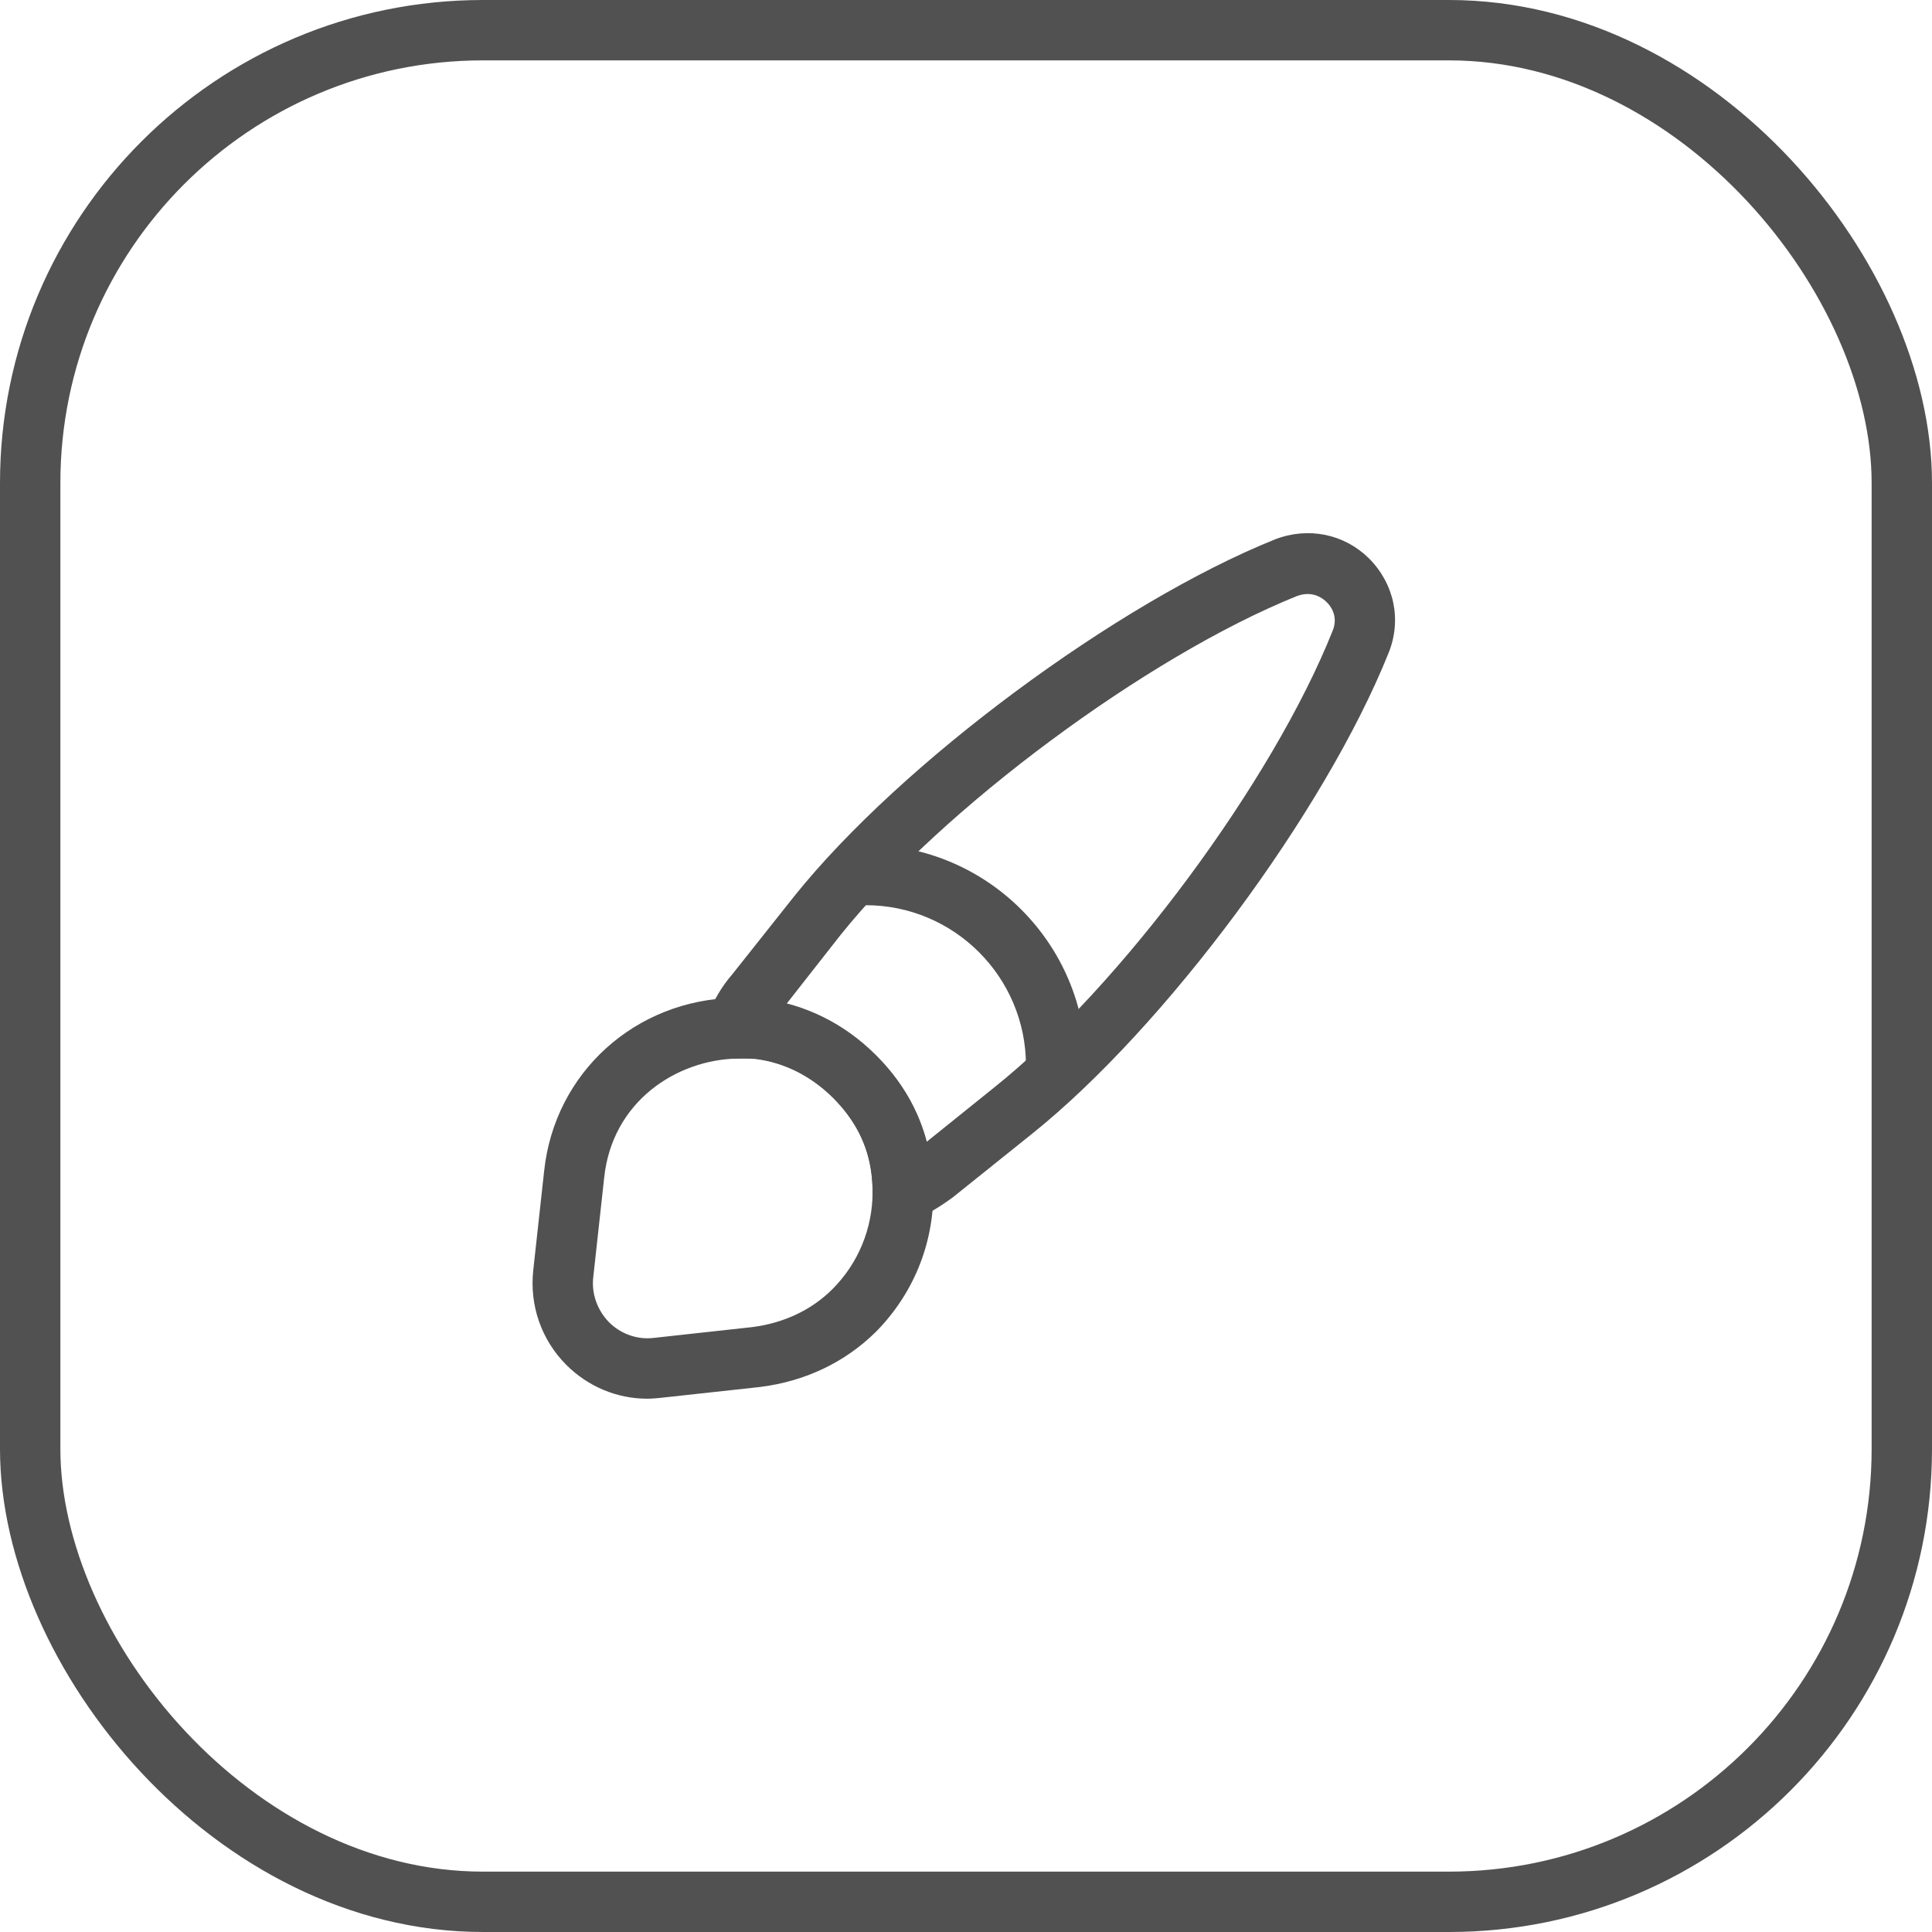 <svg width="32" height="32" viewBox="0 0 32 32" fill="none" xmlns="http://www.w3.org/2000/svg">
<path d="M14.953 20.247C14.853 20.247 14.76 20.22 14.673 20.16C14.533 20.067 14.453 19.913 14.453 19.747C14.453 19.647 14.447 19.54 14.433 19.433C14.373 18.96 14.16 18.547 13.8 18.187C13.44 17.827 12.993 17.6 12.513 17.54C12.433 17.533 12.32 17.527 12.213 17.533C12.04 17.547 11.88 17.473 11.78 17.333C11.68 17.2 11.653 17.02 11.707 16.86C11.807 16.587 11.953 16.34 12.127 16.14L13.153 14.847C14.92 12.64 18.5 9.987 21.12 8.933C21.673 8.72 22.267 8.847 22.673 9.247C23.093 9.667 23.22 10.267 23 10.813C21.947 13.44 19.3 17.013 17.093 18.78L15.78 19.833C15.533 20.013 15.333 20.127 15.133 20.207C15.08 20.233 15.013 20.247 14.953 20.247ZM13.027 16.627C13.587 16.773 14.087 17.067 14.507 17.487C14.927 17.9 15.207 18.38 15.347 18.913L16.473 18.007C18.567 16.333 21.08 12.94 22.073 10.447C22.173 10.2 22.033 10.027 21.967 9.967C21.92 9.92 21.747 9.773 21.48 9.873C19 10.873 15.607 13.387 13.927 15.48L13.027 16.627Z" fill="#515151"/>
<path d="M10.72 23.167C10.22 23.167 9.74 22.967 9.38 22.607C8.967 22.193 8.767 21.62 8.833 21.033L9.013 19.393C9.187 17.767 10.52 16.56 12.173 16.527C12.3 16.52 12.467 16.527 12.62 16.54C13.347 16.633 13.993 16.96 14.513 17.48C15.027 17.993 15.333 18.607 15.427 19.293C15.447 19.44 15.46 19.6 15.46 19.74C15.46 20.62 15.12 21.44 14.507 22.06C13.993 22.567 13.333 22.88 12.587 22.973L10.94 23.153C10.867 23.16 10.793 23.167 10.72 23.167ZM12.3 17.533C12.273 17.533 12.24 17.533 12.213 17.533C11.207 17.553 10.14 18.24 10.007 19.507L9.827 21.147C9.793 21.427 9.893 21.7 10.087 21.9C10.28 22.093 10.553 22.193 10.827 22.16L12.467 21.98C12.98 21.913 13.44 21.7 13.787 21.353C14.213 20.927 14.453 20.353 14.453 19.74C14.453 19.64 14.447 19.533 14.433 19.427C14.373 18.953 14.16 18.54 13.8 18.18C13.44 17.82 12.993 17.593 12.513 17.533C12.46 17.533 12.38 17.533 12.3 17.533Z" fill="#515151"/>
<path d="M17.493 18.147C17.22 18.147 16.993 17.92 16.993 17.647C16.993 16.18 15.8 14.993 14.34 14.993C14.067 14.993 13.84 14.767 13.84 14.493C13.84 14.22 14.06 13.993 14.333 13.993C16.347 13.993 17.987 15.633 17.987 17.647C17.993 17.927 17.767 18.147 17.493 18.147Z" fill="#515151"/>
<rect x="0.5" y="0.5" width="31" height="31" rx="7.5" stroke="#515151"/>
</svg>
